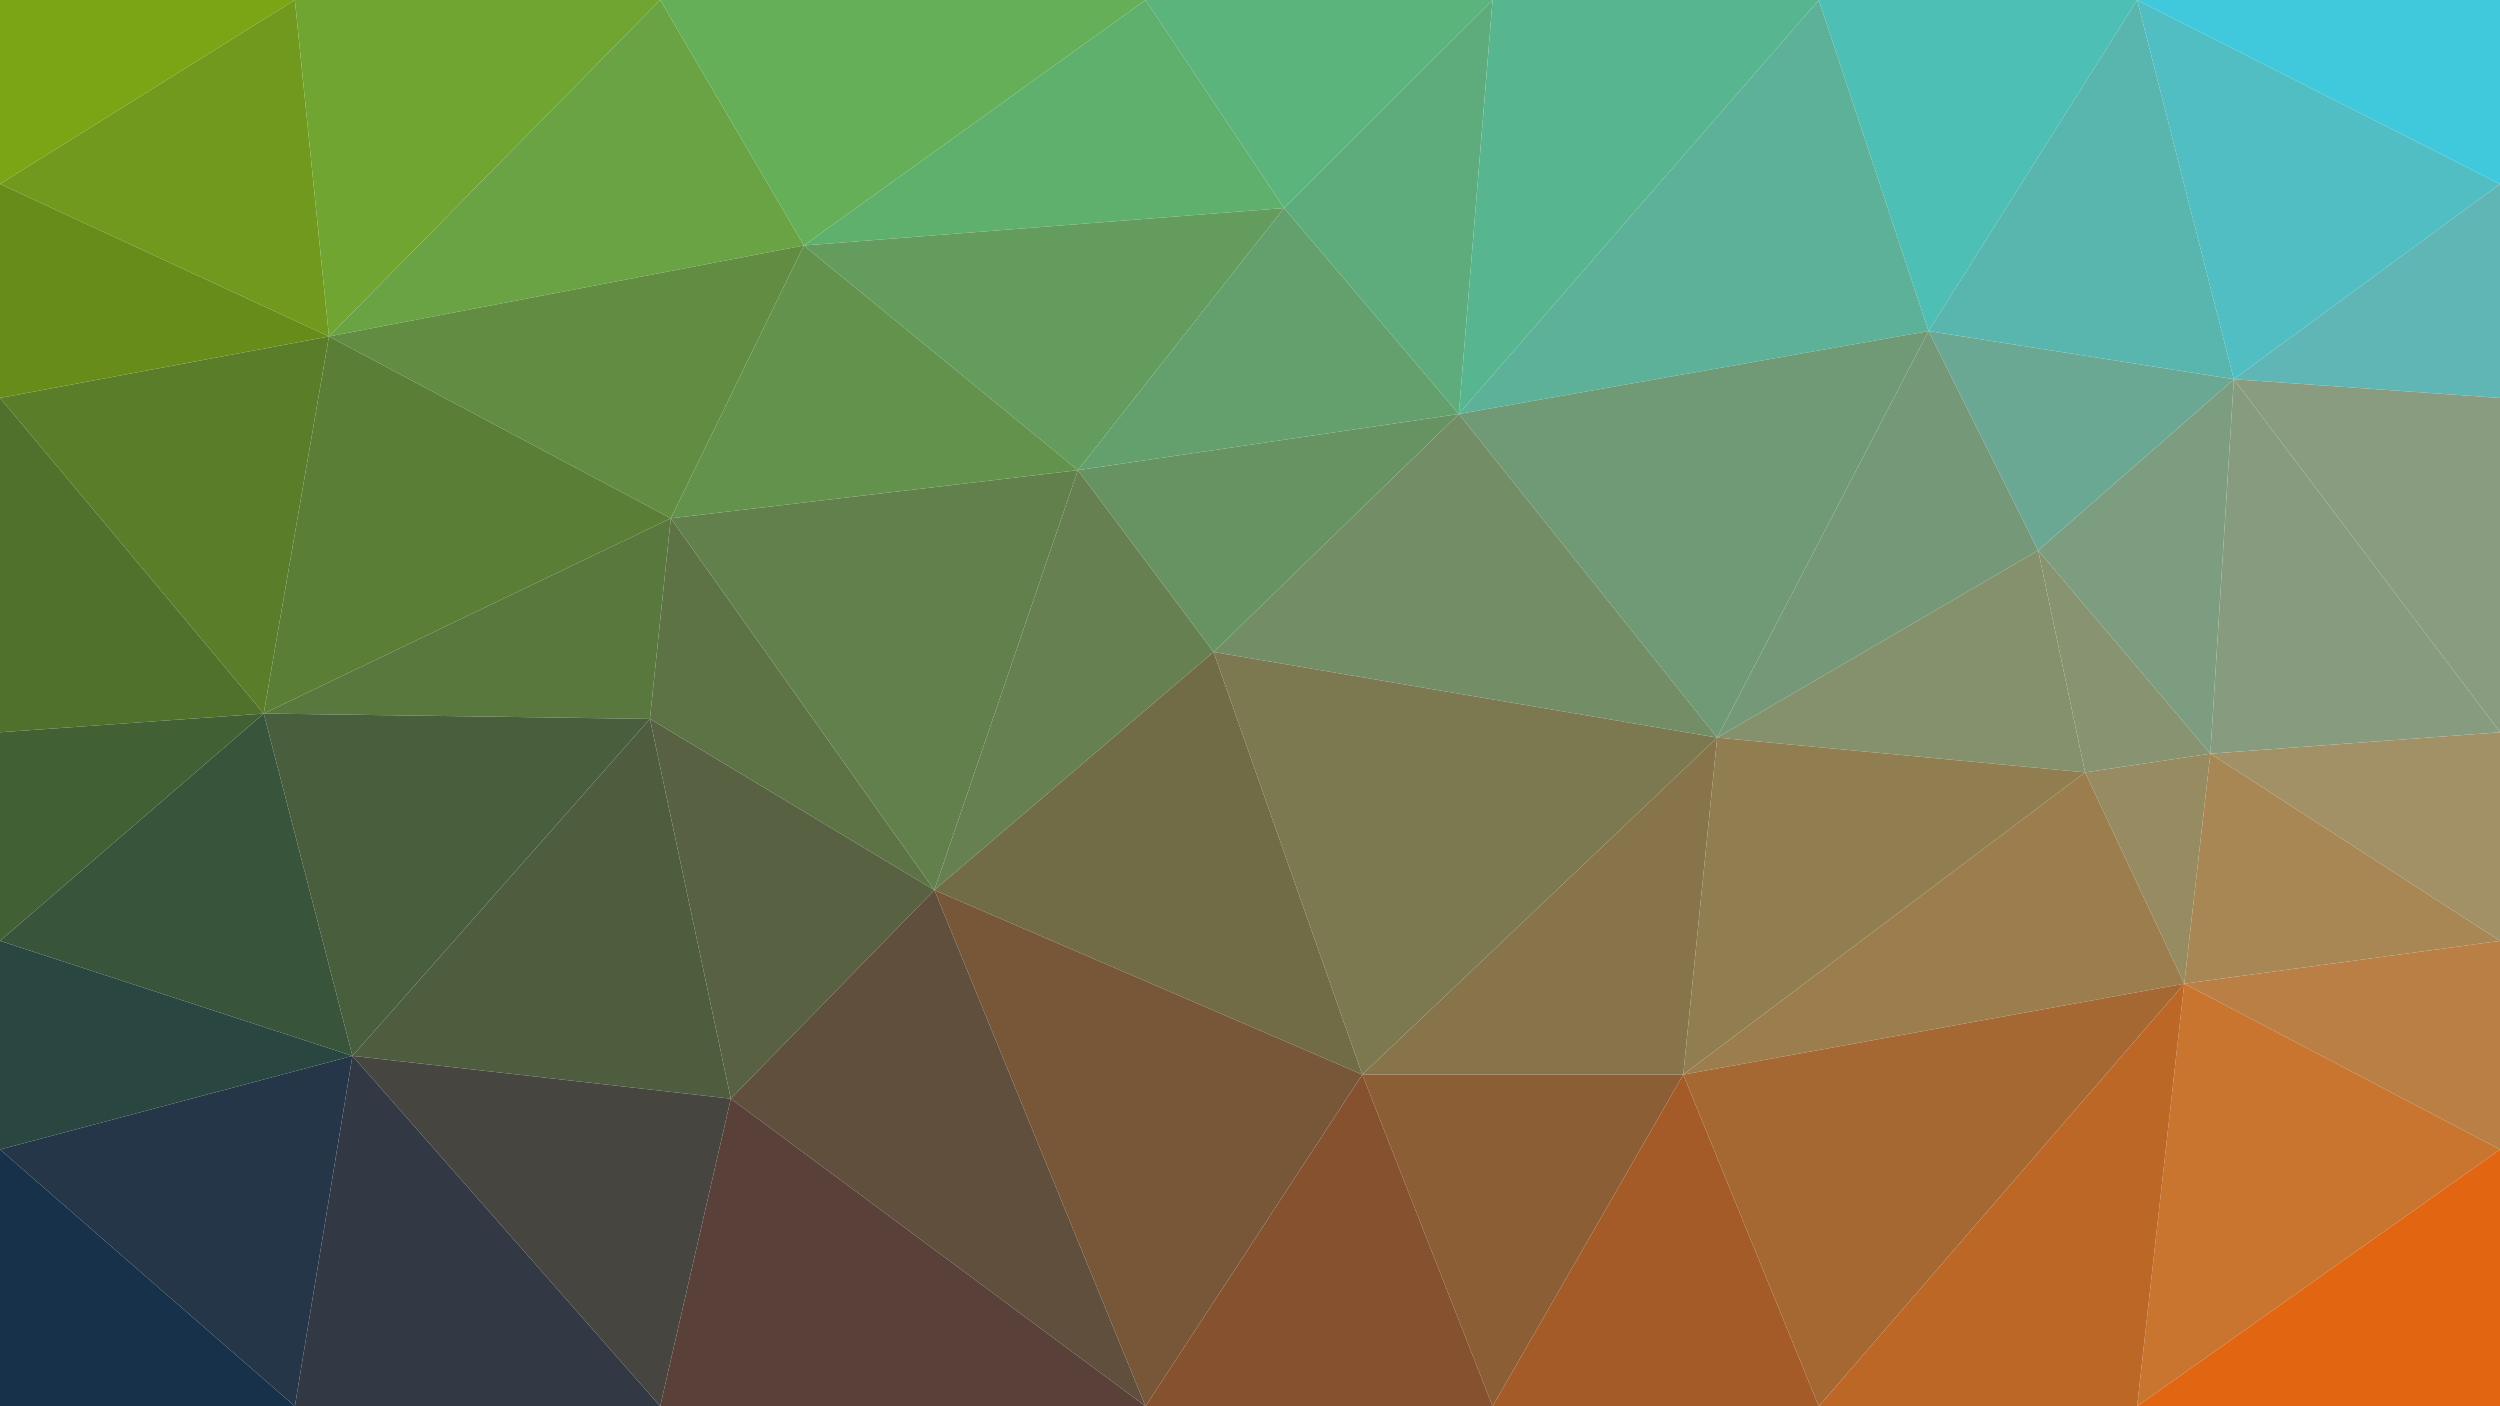 <?xml version="1.0" encoding="UTF-8" standalone="no"?>
<svg
   xmlns:dc="http://purl.org/dc/elements/1.1/"
   xmlns:cc="http://creativecommons.org/ns#"
   xmlns:rdf="http://www.w3.org/1999/02/22-rdf-syntax-ns#"
   xmlns:svg="http://www.w3.org/2000/svg"
   xmlns="http://www.w3.org/2000/svg"
   id="svg8"
   version="1.1"
   viewBox="0 0 508 285.75"
   height="1080"
   width="1920">
  <defs
     id="defs2">
    <meshgradient
       y="-1323.573"
       x="-1620.573"
       gradientUnits="userSpaceOnUse"
       id="meshgradient817">
      <meshrow
         id="meshrow819">
        <meshpatch
           id="meshpatch821">
          <stop
             id="stop823"
             style="stop-color:#88aa00;stop-opacity:1"
             path="c 169.333,0  338.667,0  508,0" />
          <stop
             id="stop825"
             style="stop-color:#2ad4ff;stop-opacity:1"
             path="c 0,95.25  0,190.5  0,285.75" />
          <stop
             id="stop827"
             style="stop-color:#ff6600;stop-opacity:1"
             path="c -169.333,0  -338.667,0  -508,0" />
          <stop
             id="stop829"
             style="stop-color:#002255;stop-opacity:1"
             path="c 0,-95.25  0,-190.5  0,-285.75" />
        </meshpatch>
      </meshrow>
    </meshgradient>
  </defs>
  <g
     transform="translate(1620.573,1323.573)"
     style="display:inline"
     id="layer2">
    <rect
       y="-1323.573"
       x="-1620.573"
       height="285.75"
       width="508"
       id="rect815"
       style="display:inline;opacity:1;fill:url(#meshgradient817);fill-opacity:1;stroke:none;stroke-width:3.969;stroke-linecap:butt;stroke-linejoin:round;stroke-miterlimit:4;stroke-dasharray:none;stroke-opacity:1" />
  </g>
  <g
     transform="translate(1620.573,1323.573)"
     style="display:inline"
     id="layer1">
    <path
       id="path1204"
       style="fill:#5bb47c;fill-opacity:1;stroke:none;stroke-width:0.276;stroke-linecap:round;stroke-linejoin:round"
       d="m -1359.663,-1281.298 42.385,-42.275 h -70.522 z" />
    <path
       id="path1206"
       style="fill:#65af59;fill-opacity:1;stroke:none;stroke-width:0.276;stroke-linecap:round;stroke-linejoin:round"
       d="m -1457.226,-1273.69 69.427,-49.883 h -98.624 z" />
    <path
       id="path1208"
       style="fill:#7ba514;fill-opacity:1;stroke:none;stroke-width:0.276;stroke-linecap:round;stroke-linejoin:round"
       d="m -1620.573,-1286.19 59.917,-37.383 h -59.917 z" />
    <path
       id="path1210"
       style="fill:#40c9dd;fill-opacity:1;stroke:none;stroke-width:0.276;stroke-linecap:round;stroke-linejoin:round"
       d="m -1186.31,-1323.573 73.737,37.383 v -37.383 z" />
    <path
       id="path1212"
       style="fill:#4dbfb5;fill-opacity:1;stroke:none;stroke-width:0.276;stroke-linecap:round;stroke-linejoin:round"
       d="m -1228.695,-1256.299 42.385,-67.274 h -64.689 z" />
    <path
       id="path1214"
       style="fill:#70991e;fill-opacity:1;stroke:none;stroke-width:0.276;stroke-linecap:round;stroke-linejoin:round"
       d="m -1620.573,-1286.19 66.844,30.978 -6.927,-68.361 z" />
    <path
       id="path1216"
       style="fill:#51bec4;fill-opacity:1;stroke:none;stroke-width:0.276;stroke-linecap:round;stroke-linejoin:round"
       d="m -1166.657,-1246.516 54.084,-39.673 -73.737,-37.383 z" />
    <path
       id="path1218"
       style="fill:#70a531;fill-opacity:1;stroke:none;stroke-width:0.276;stroke-linecap:round;stroke-linejoin:round"
       d="m -1553.729,-1255.212 67.306,-68.361 h -74.233 z" />
    <path
       id="path1220"
       style="fill:#5eac7b;fill-opacity:1;stroke:none;stroke-width:0.276;stroke-linecap:round;stroke-linejoin:round"
       d="m -1324.137,-1239.451 6.859,-84.122 -42.385,42.275 z" />
    <path
       id="path1222"
       style="fill:#59b6ae;fill-opacity:1;stroke:none;stroke-width:0.276;stroke-linecap:round;stroke-linejoin:round"
       d="m -1228.695,-1256.299 62.038,9.782 -19.653,-77.057 z" />
    <path
       id="path1224"
       style="fill:#60b5b5;fill-opacity:1;stroke:none;stroke-width:0.276;stroke-linecap:round;stroke-linejoin:round"
       d="m -1166.657,-1246.516 54.084,3.804 v -43.478 z" />
    <path
       id="path1226"
       style="fill:#5faf6d;fill-opacity:1;stroke:none;stroke-width:0.276;stroke-linecap:round;stroke-linejoin:round"
       d="m -1457.226,-1273.69 97.563,-7.609 -28.136,-42.275 z" />
    <path
       id="path1228"
       style="fill:#639c5d;fill-opacity:1;stroke:none;stroke-width:0.276;stroke-linecap:round;stroke-linejoin:round"
       d="m -1457.226,-1273.69 55.675,45.652 41.889,-53.26 z" />
    <path
       id="path1230"
       style="fill:#688c1a;fill-opacity:1;stroke:none;stroke-width:0.276;stroke-linecap:round;stroke-linejoin:round"
       d="m -1620.573,-1242.712 66.844,-12.5 -66.844,-30.978 z" />
    <path
       id="path1232"
       style="fill:#69a344;fill-opacity:1;stroke:none;stroke-width:0.276;stroke-linecap:round;stroke-linejoin:round"
       d="m -1553.729,-1255.212 96.503,-18.478 -29.197,-49.883 z" />
    <path
       id="path1234"
       style="fill:#57b68f;fill-opacity:1;stroke:none;stroke-width:0.276;stroke-linecap:round;stroke-linejoin:round"
       d="m -1324.137,-1239.451 73.139,-84.122 h -66.279 z" />
    <path
       id="path1236"
       style="fill:#5cb198;fill-opacity:1;stroke:none;stroke-width:0.276;stroke-linecap:round;stroke-linejoin:round"
       d="m -1324.137,-1239.451 95.442,-16.848 -22.304,-67.274 z" />
    <path
       id="path1238"
       style="fill:#618c42;fill-opacity:1;stroke:none;stroke-width:0.276;stroke-linecap:round;stroke-linejoin:round"
       d="m -1553.729,-1255.212 69.461,36.956 27.042,-55.434 z" />
    <path
       id="path1240"
       style="fill:#6ba893;fill-opacity:1;stroke:none;stroke-width:0.276;stroke-linecap:round;stroke-linejoin:round"
       d="m -1206.425,-1211.734 39.768,-34.782 -62.038,-9.782 z" />
    <path
       id="path1242"
       style="fill:#63a06d;fill-opacity:1;stroke:none;stroke-width:0.276;stroke-linecap:round;stroke-linejoin:round"
       d="m -1401.552,-1228.038 77.414,-11.413 -35.526,-41.847 z" />
    <path
       id="path1244"
       style="fill:#679363;fill-opacity:1;stroke:none;stroke-width:0.276;stroke-linecap:round;stroke-linejoin:round"
       d="m -1373.979,-1191.082 49.842,-48.369 -77.414,11.413 z" />
    <path
       id="path1246"
       style="fill:#63924c;fill-opacity:1;stroke:none;stroke-width:0.276;stroke-linecap:round;stroke-linejoin:round"
       d="m -1484.268,-1218.256 82.717,-9.783 -55.675,-45.652 z" />
    <path
       id="path1248"
       style="fill:#597d29;fill-opacity:1;stroke:none;stroke-width:0.276;stroke-linecap:round;stroke-linejoin:round"
       d="m -1620.573,-1242.712 53.588,64.13 13.256,-76.629 z" />
    <path
       id="path1250"
       style="fill:#709975;fill-opacity:1;stroke:none;stroke-width:0.276;stroke-linecap:round;stroke-linejoin:round"
       d="m -1324.137,-1239.451 52.493,65.76 42.949,-82.608 z" />
    <path
       id="path1252"
       style="fill:#7d9d81;fill-opacity:1;stroke:none;stroke-width:0.276;stroke-linecap:round;stroke-linejoin:round"
       d="m -1171.429,-1170.43 4.772,-76.086 -39.768,34.782 z" />
    <path
       id="path1254"
       style="fill:#759978;fill-opacity:1;stroke:none;stroke-width:0.276;stroke-linecap:round;stroke-linejoin:round"
       d="m -1271.644,-1173.691 65.219,-38.043 -22.27,-44.565 z" />
    <path
       id="path1256"
       style="fill:#4f712b;fill-opacity:1;stroke:none;stroke-width:0.276;stroke-linecap:round;stroke-linejoin:round"
       d="m -1620.573,-1174.778 53.588,-3.804 -53.588,-64.13 z" />
    <path
       id="path1258"
       style="fill:#889471;fill-opacity:1;stroke:none;stroke-width:0.276;stroke-linecap:round;stroke-linejoin:round"
       d="m -1196.88,-1166.626 25.451,-3.804 -34.995,-41.304 z" />
    <path
       id="path1260"
       style="fill:#8a9c80;fill-opacity:1;stroke:none;stroke-width:0.276;stroke-linecap:round;stroke-linejoin:round"
       d="m -1166.657,-1246.516 54.084,71.738 v -67.934 z" />
    <path
       id="path1262"
       style="fill:#5a7e36;fill-opacity:1;stroke:none;stroke-width:0.276;stroke-linecap:round;stroke-linejoin:round"
       d="m -1566.985,-1178.582 82.717,-39.673 -69.461,-36.956 z" />
    <path
       id="path1264"
       style="fill:#879c7f;fill-opacity:1;stroke:none;stroke-width:0.276;stroke-linecap:round;stroke-linejoin:round"
       d="m -1171.429,-1170.43 58.856,-4.348 -54.084,-71.738 z" />
    <path
       id="path1266"
       style="fill:#58783d;fill-opacity:1;stroke:none;stroke-width:0.276;stroke-linecap:round;stroke-linejoin:round"
       d="m -1566.985,-1178.582 78.475,1.087 4.242,-40.76 z" />
    <path
       id="path1268"
       style="fill:#62804c;fill-opacity:1;stroke:none;stroke-width:0.276;stroke-linecap:round;stroke-linejoin:round"
       d="m -1484.268,-1218.256 53.554,75.543 29.163,-85.325 z" />
    <path
       id="path1270"
       style="fill:#84916c;fill-opacity:1;stroke:none;stroke-width:0.276;stroke-linecap:round;stroke-linejoin:round"
       d="m -1271.644,-1173.691 74.763,7.065 -9.544,-45.108 z" />
    <path
       id="path1272"
       style="fill:#5d7345;fill-opacity:1;stroke:none;stroke-width:0.276;stroke-linecap:round;stroke-linejoin:round"
       d="m -1488.51,-1177.495 57.796,34.782 -53.554,-75.543 z" />
    <path
       id="path1274"
       style="fill:#678051;fill-opacity:1;stroke:none;stroke-width:0.276;stroke-linecap:round;stroke-linejoin:round"
       d="m -1430.715,-1142.713 56.735,-48.369 -27.572,-36.956 z" />
    <path
       id="path1276"
       style="fill:#738e66;fill-opacity:1;stroke:none;stroke-width:0.276;stroke-linecap:round;stroke-linejoin:round"
       d="m -1373.979,-1191.082 102.336,17.391 -52.493,-65.76 z" />
    <path
       id="path1278"
       style="fill:#968b61;fill-opacity:1;stroke:none;stroke-width:0.276;stroke-linecap:round;stroke-linejoin:round"
       d="m -1196.88,-1166.626 20.149,42.934 5.302,-46.739 z" />
    <path
       id="path1280"
       style="fill:#a29167;fill-opacity:1;stroke:none;stroke-width:0.276;stroke-linecap:round;stroke-linejoin:round"
       d="m -1171.429,-1170.43 58.856,38.043 v -42.391 z" />
    <path
       id="path1282"
       style="fill:#416034;fill-opacity:1;stroke:none;stroke-width:0.276;stroke-linecap:round;stroke-linejoin:round"
       d="m -1620.573,-1132.387 53.588,-46.195 -53.588,3.804 z" />
    <path
       id="path1284"
       style="fill:#a88755;fill-opacity:1;stroke:none;stroke-width:0.276;stroke-linecap:round;stroke-linejoin:round"
       d="m -1176.732,-1123.692 64.159,-8.695 -58.856,-38.043 z" />
    <path
       id="path1286"
       style="fill:#485e3d;fill-opacity:1;stroke:none;stroke-width:0.276;stroke-linecap:round;stroke-linejoin:round"
       d="m -1548.957,-1109.018 60.447,-68.477 -78.475,-1.087 z" />
    <path
       id="path1288"
       style="fill:#7c784f;fill-opacity:1;stroke:none;stroke-width:0.276;stroke-linecap:round;stroke-linejoin:round"
       d="m -1343.756,-1105.214 72.112,-68.477 -102.336,-17.391 z" />
    <path
       id="path1290"
       style="fill:#586141;fill-opacity:1;stroke:none;stroke-width:0.276;stroke-linecap:round;stroke-linejoin:round"
       d="m -1472.073,-1100.322 41.358,-42.391 -57.796,-34.782 z" />
    <path
       id="path1292"
       style="fill:#38543b;fill-opacity:1;stroke:none;stroke-width:0.276;stroke-linecap:round;stroke-linejoin:round"
       d="m -1620.573,-1132.387 71.616,23.369 -18.028,-69.564 z" />
    <path
       id="path1294"
       style="fill:#87744a;fill-opacity:1;stroke:none;stroke-width:0.276;stroke-linecap:round;stroke-linejoin:round"
       d="m -1343.756,-1105.214 h 65.219 l 6.893,-68.477 z" />
    <path
       id="path1296"
       style="fill:#716c46;fill-opacity:1;stroke:none;stroke-width:0.276;stroke-linecap:round;stroke-linejoin:round"
       d="m -1430.715,-1142.713 86.959,37.499 -30.224,-85.868 z" />
    <path
       id="path1298"
       style="fill:#4f5d3f;fill-opacity:1;stroke:none;stroke-width:0.276;stroke-linecap:round;stroke-linejoin:round"
       d="m -1548.957,-1109.018 76.884,8.696 -16.437,-77.173 z" />
    <path
       id="path1300"
       style="fill:#907e51;fill-opacity:1;stroke:none;stroke-width:0.276;stroke-linecap:round;stroke-linejoin:round"
       d="m -1278.537,-1105.214 81.656,-61.412 -74.763,-7.065 z" />
    <path
       id="path1302"
       style="fill:#b97f45;fill-opacity:1;stroke:none;stroke-width:0.276;stroke-linecap:round;stroke-linejoin:round"
       d="m -1176.732,-1123.692 64.159,33.695 v -42.391 z" />
    <path
       id="path1304"
       style="fill:#294640;fill-opacity:1;stroke:none;stroke-width:0.276;stroke-linecap:round;stroke-linejoin:round"
       d="m -1620.573,-1089.996 71.616,-19.021 -71.616,-23.369 z" />
    <path
       id="path1306"
       style="fill:#9c7d4d;fill-opacity:1;stroke:none;stroke-width:0.276;stroke-linecap:round;stroke-linejoin:round"
       d="m -1278.537,-1105.214 101.805,-18.478 -20.149,-42.934 z" />
    <path
       id="path1308"
       style="fill:#8b5e36;fill-opacity:1;stroke:none;stroke-width:0.276;stroke-linecap:round;stroke-linejoin:round"
       d="m -1317.278,-1037.823 38.741,-67.391 h -65.219 z" />
    <path
       id="path1310"
       style="fill:#775738;fill-opacity:1;stroke:none;stroke-width:0.276;stroke-linecap:round;stroke-linejoin:round"
       d="m -1430.715,-1142.713 42.915,104.89 44.044,-67.391 z" />
    <path
       id="path1312"
       style="fill:#243647;fill-opacity:1;stroke:none;stroke-width:0.276;stroke-linecap:round;stroke-linejoin:round"
       d="m -1620.573,-1089.996 59.917,52.173 11.699,-71.195 z" />
    <path
       id="path1314"
       style="fill:#a56833;fill-opacity:1;stroke:none;stroke-width:0.276;stroke-linecap:round;stroke-linejoin:round"
       d="m -1250.998,-1037.823 74.267,-85.869 -101.805,18.478 z" />
    <path
       id="path1316"
       style="fill:#5f4f3c;fill-opacity:1;stroke:none;stroke-width:0.276;stroke-linecap:round;stroke-linejoin:round"
       d="m -1472.073,-1100.322 84.273,62.499 -42.915,-104.89 z" />
    <path
       id="path1318"
       style="fill:#464540;fill-opacity:1;stroke:none;stroke-width:0.276;stroke-linecap:round;stroke-linejoin:round"
       d="m -1548.957,-1109.018 62.534,71.195 14.35,-62.499 z" />
    <path
       id="path1320"
       style="fill:#c9742f;fill-opacity:1;stroke:none;stroke-width:0.276;stroke-linecap:round;stroke-linejoin:round"
       d="m -1186.31,-1037.823 73.737,-52.173 -64.159,-33.695 z" />
    <path
       id="path1322"
       style="fill:#bd6727;fill-opacity:1;stroke:none;stroke-width:0.276;stroke-linecap:round;stroke-linejoin:round"
       d="m -1250.998,-1037.823 h 64.689 l 9.578,-85.869 z" />
    <path
       id="path1324"
       style="fill:#17314a;fill-opacity:1;stroke:none;stroke-width:0.276;stroke-linecap:round;stroke-linejoin:round"
       d="m -1620.573,-1037.823 h 59.917 l -59.917,-52.173 z" />
    <path
       id="path1326"
       style="fill:#a45b28;fill-opacity:1;stroke:none;stroke-width:0.276;stroke-linecap:round;stroke-linejoin:round"
       d="m -1317.278,-1037.823 h 66.279 l -27.538,-67.391 z" />
    <path
       id="path1328"
       style="fill:#323844;fill-opacity:1;stroke:none;stroke-width:0.276;stroke-linecap:round;stroke-linejoin:round"
       d="m -1560.656,-1037.823 h 74.233 l -62.534,-71.195 z" />
    <path
       id="path1330"
       style="fill:#86512f;fill-opacity:1;stroke:none;stroke-width:0.276;stroke-linecap:round;stroke-linejoin:round"
       d="m -1387.799,-1037.823 h 70.522 l -26.478,-67.391 z" />
    <path
       id="path1332"
       style="fill:#e26612;fill-opacity:1;stroke:none;stroke-width:0.276;stroke-linecap:round;stroke-linejoin:round"
       d="m -1186.31,-1037.823 h 73.737 v -52.173 z" />
    <path
       id="path1334"
       style="fill:#594039;fill-opacity:1;stroke:none;stroke-width:0.276;stroke-linecap:round;stroke-linejoin:round"
       d="m -1486.423,-1037.823 h 98.624 l -84.273,-62.499 z" />
  </g>
</svg>
